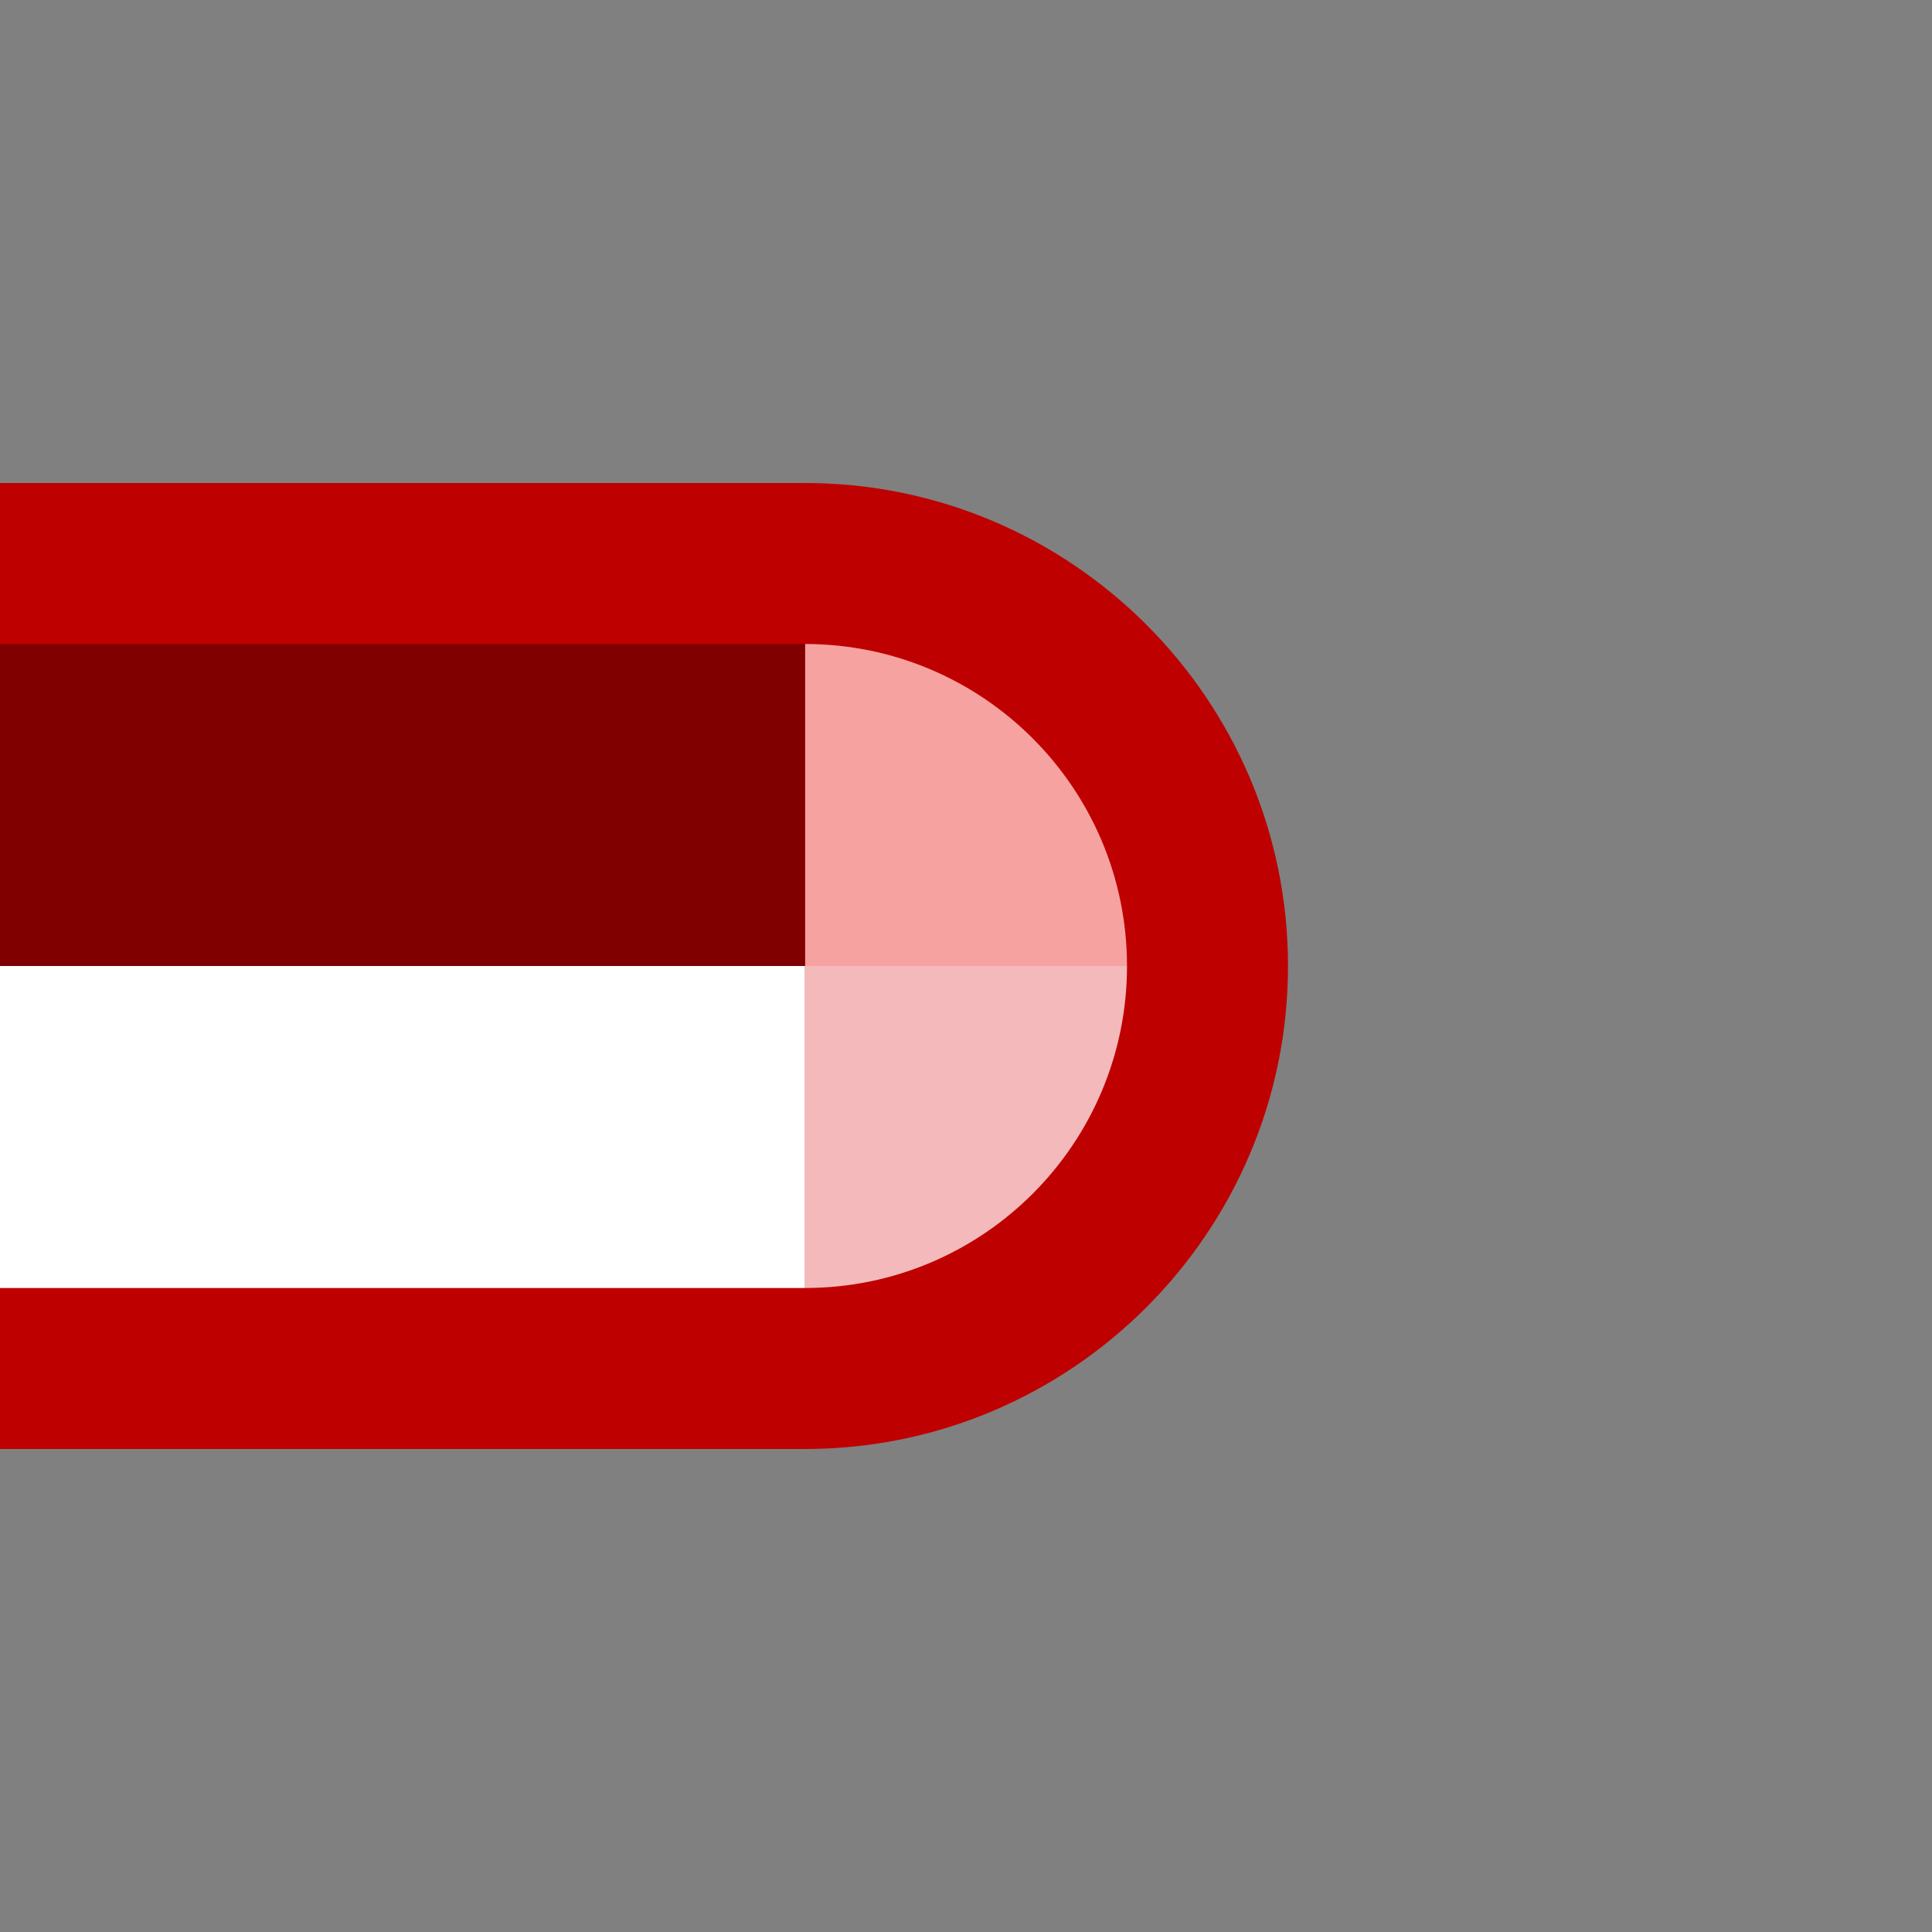 <?xml version="1.0" encoding="UTF-8"?>
<svg xmlns="http://www.w3.org/2000/svg" xmlns:xlink="http://www.w3.org/1999/xlink" contentScriptType="text/ecmascript" width="6" baseProfile="tiny" zoomAndPan="magnify" contentStyleType="text/css" viewBox="-0.5 0.5 6 6" height="6" preserveAspectRatio="xMidYMid meet" version="1.1">
    <rect x="-0.5" y="0.5" width="6" height="6" fill="#808080" stroke="none"/>
    <path fill="#bf0000" d="M 2.0 2.0 L -0.5 2.0 L -0.5 5.0 L 2.0 5.0 C 2.827 5.0 3.5 4.327 3.5 3.5 C 3.5 2.673 2.827 2.0 2.0 2.0 z "/>
    <path fill="#f6a2a0" d="M 3.0 3.5 C 3.0 2.948 2.552 2.5 2.0 2.5 L 2.0 3.5 L 3.0 3.5 z "/>
    <path fill="#f4b9ba" d="M 3.0 3.5 L 2.0 3.5 L 2.0 4.5 C 2.552 4.5 3.0 4.053 3.0 3.5 z "/>
    <rect x="-0.5" width="2.5" fill="#ffffff" y="3.5" height="1"/>
    <rect x="-0.5" width="2.5" fill="#800000" y="2.5" height="1"/>
</svg>
